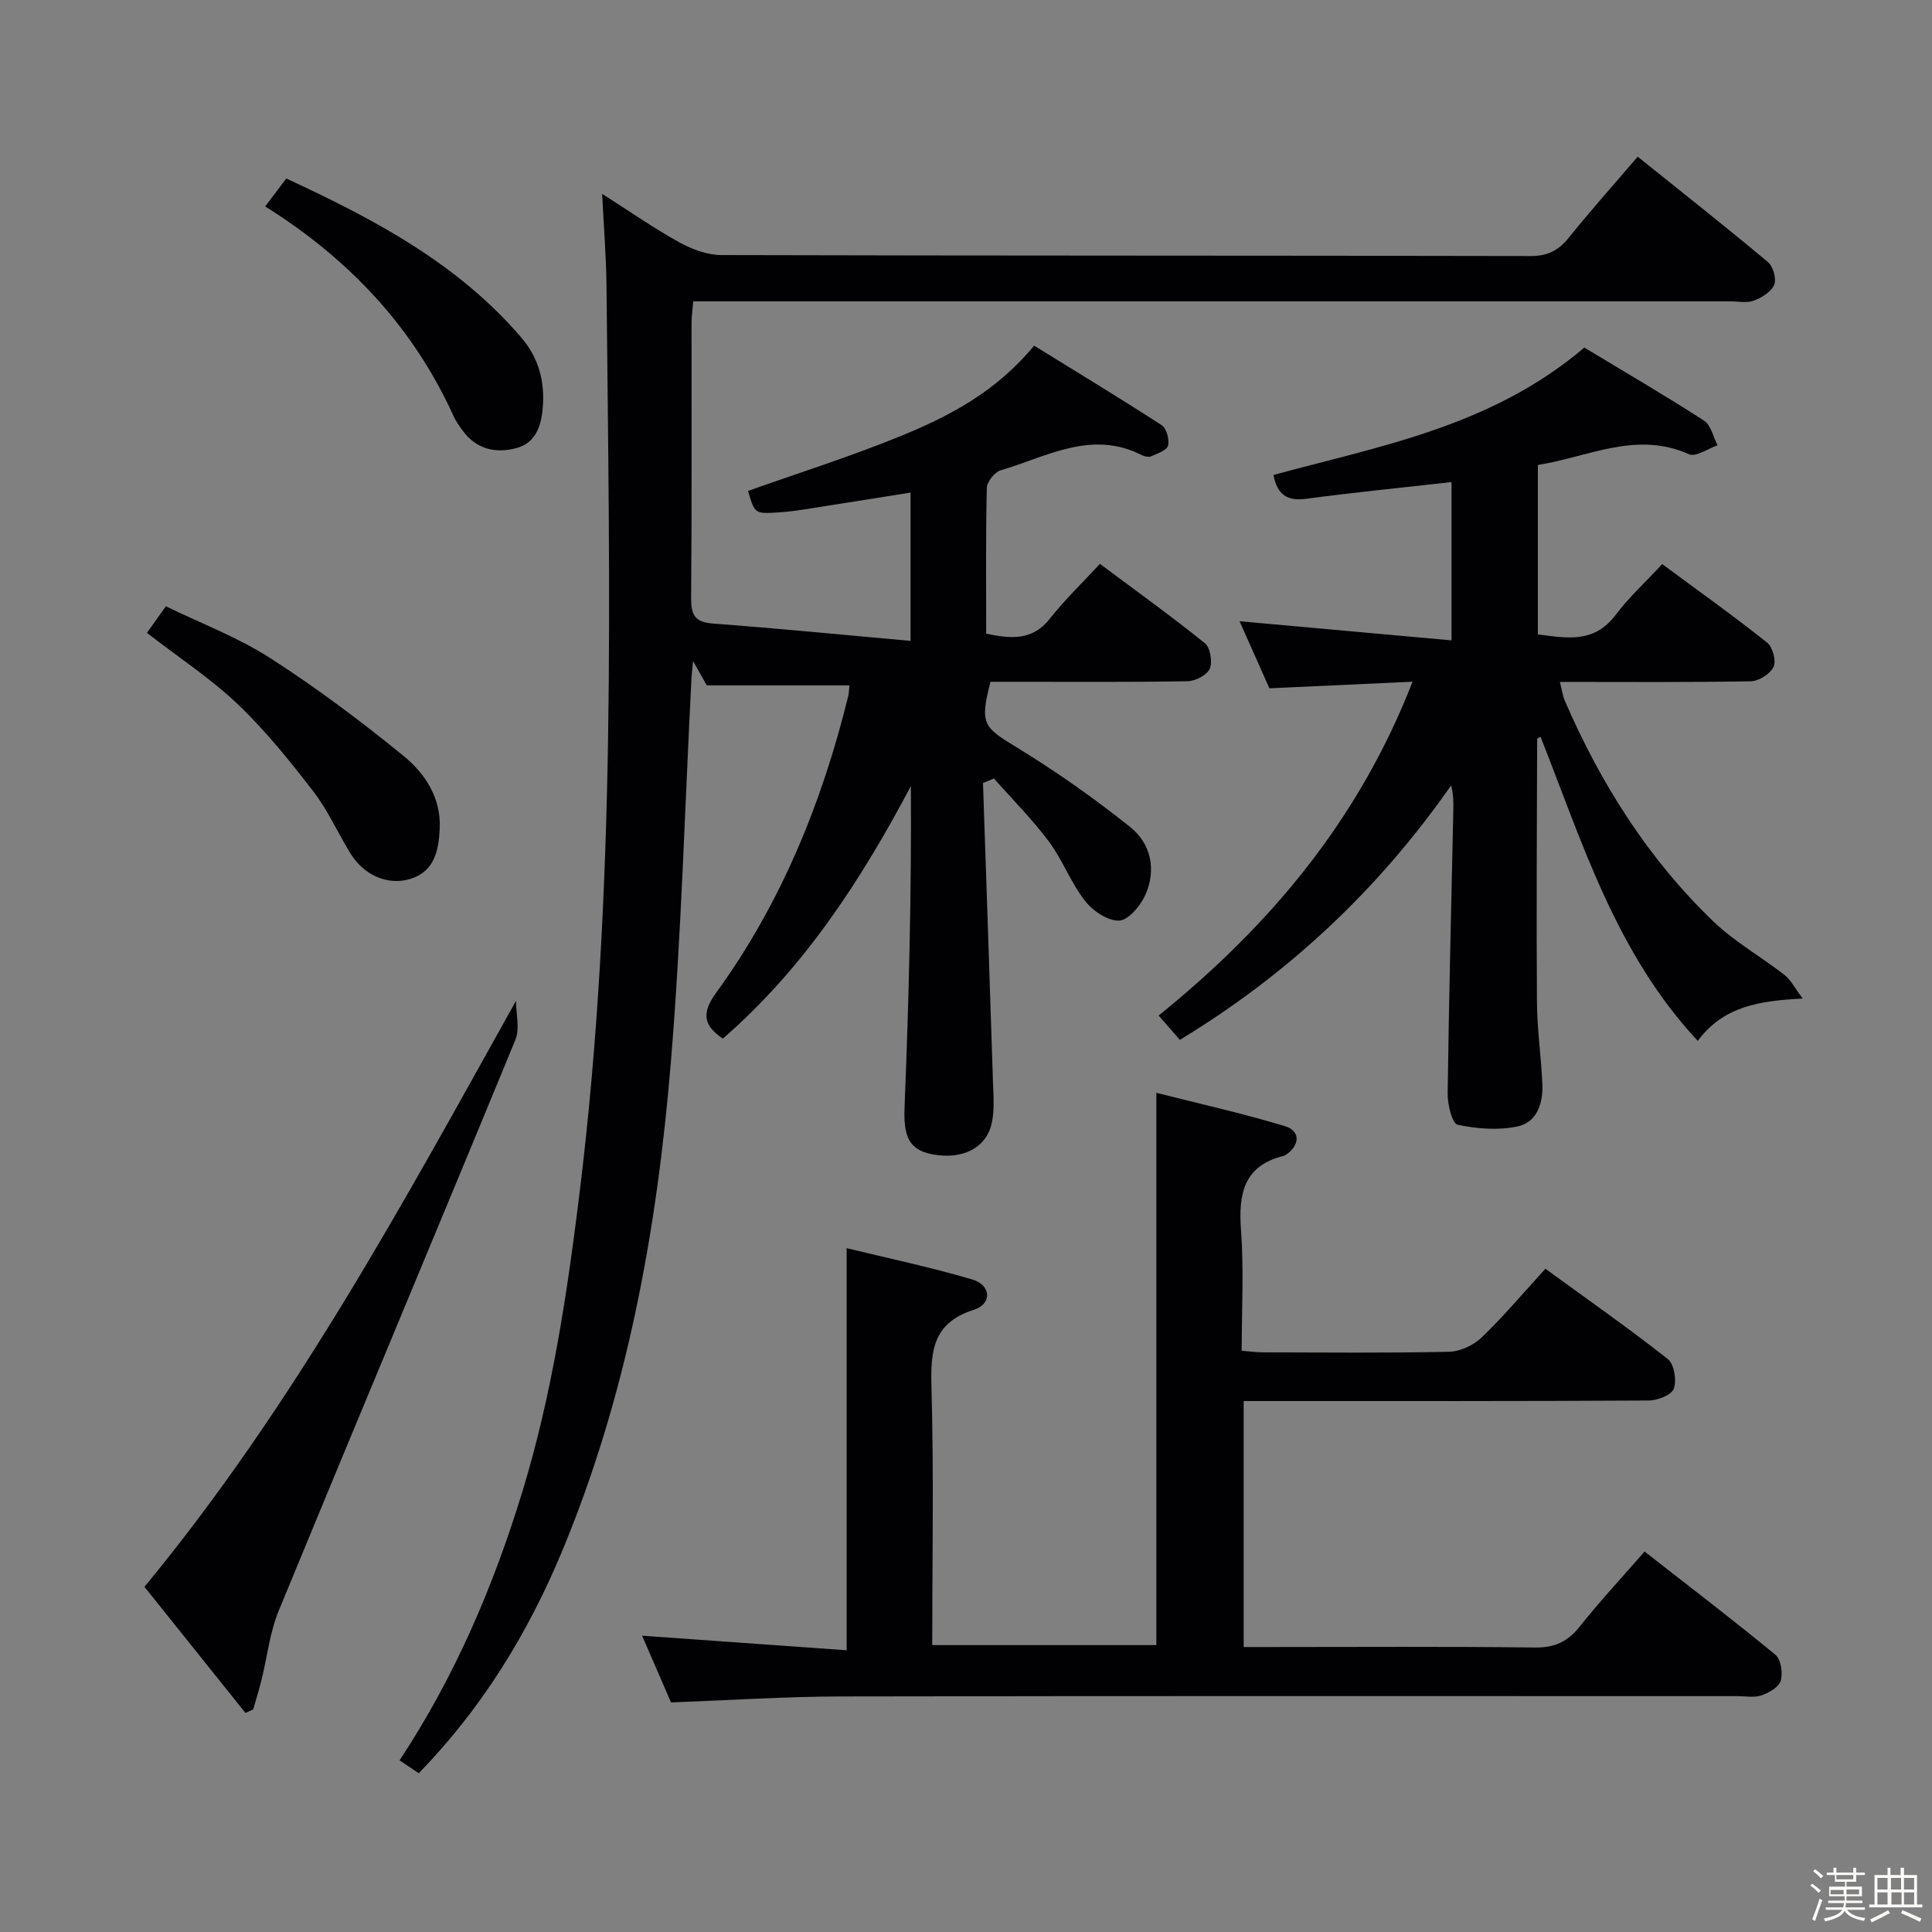<svg enable-background="new 0 0 400 400" viewBox="0 0 400 400" xmlns="http://www.w3.org/2000/svg"><rect x="0" y="0" width="400" height="400" fill="#808080" stroke="none"/><path d="m374.8 390.4.4-.4c.7.5 1.3 1 1.8 1.4l-.5.5c-.5-.6-1.1-1.1-1.7-1.5zm1 7.3-.6-.3c.5-1.4 1.1-2.8 1.5-4.3.2.1.4.2.6.3-.5 1.3-1 2.8-1.5 4.3zm-.4-10.3.4-.4c.4.3 1 .8 1.7 1.4l-.5.5c-.4-.5-1-1-1.6-1.5zm2.5.3h1.7v-1h.6v1h3.5v-1h.6v1h1.8v.5h-1.8v1.4h-2v1h3.2v2h-3.2v.9h3.3v.5h-3.4c0 .3-.1.6-.1.9h4v.5h-3.7c.7.9 1.9 1.5 3.8 1.7-.1.2-.2.4-.3.6-2.1-.4-3.5-1.1-4-2.1-.4 1-1.8 1.7-4 2.2-.1-.2-.2-.4-.3-.6 2.1-.4 3.4-1 3.8-1.8h-3.4v-.5h3.6c.1-.3.1-.6.2-.9h-3.3v-.5h3.4c0-.3 0-.6 0-.9h-3.2v-2h3.3v-1h-2.1v-1.4h-1.7v-.5zm1.1 3.5v1h2.7c0-.3 0-.4 0-.4 0-.1 0-.2 0-.2 0-.1 0-.2 0-.3h-2.7zm1.2-3v.9h3.5v-.9zm4.7 3h-2.6v.6.4h2.6z" fill="#fcfbfa"/><path d="m393.6 386.7h.6v1.5h2.7v6.1h1.1v.6h-11v-.6h1.1v-6.1h2.7v-1.5h.6v1.5h2.1v-1.5zm-2.7 8.8.4.6c-1.2.6-2.5 1.3-3.8 1.9-.1-.2-.2-.4-.3-.6 1.2-.6 2.5-1.2 3.7-1.9zm-2.2-6.7v2.4h2.1v-2.4zm0 3v2.5h2.1v-2.5zm2.8-3v2.4h2.1v-2.4zm.1 3v2.5h2.1v-2.5h-2.2zm5.9 6.1c-1.4-.7-2.7-1.3-3.9-1.8l.3-.6c1.5.6 2.7 1.2 3.9 1.7zm-1.2-9.1h-2.1v2.4h2.1zm-2.1 3v2.5h2.1v-2.5z" fill="#fcfbfa"/><g fill="#010104"><path d="m203.52 162.12c.69 20.57 1.41 41.15 2.06 61.72.09 2.95.37 6.01-.28 8.83-1.2 5.14-6.22 7.49-12.3 6.31-4.82-.93-5.97-3.71-5.72-9.79.89-22.06 1.44-44.13 1.31-66.45-10.38 19.62-22.22 37.79-38.93 52.29-4.17-2.78-4.34-5.42-1.41-9.46 13.46-18.53 21.94-39.36 27.38-61.5.15-.63.14-1.29.23-2.17-9.83 0-19.48 0-29.53 0-.54-.96-1.4-2.47-2.84-5.04-.18 1.95-.28 2.69-.32 3.43-1.38 26.57-2.09 53.19-4.28 79.69-2.88 34.84-9.09 69.11-22.7 101.62-7.06 16.85-16.53 32.2-29.49 45.53-1.34-.9-2.54-1.7-3.97-2.67 11.45-17.36 19.46-36.08 25.45-55.73 6.13-20.1 9.23-40.78 11.79-61.56 7.71-62.5 6.21-125.27 5.6-188.02-.06-5.92-.55-11.84-.9-19.01 5.98 3.8 10.83 7.2 15.99 10.04 2.62 1.44 5.8 2.63 8.73 2.63 55.83.15 111.65.08 167.48.2 3.56.01 5.81-1.15 7.96-3.83 4.46-5.56 9.22-10.88 14.24-16.74 9.2 7.39 18.18 14.47 26.94 21.8 1.09.91 1.83 3.48 1.32 4.71-.6 1.46-2.57 2.68-4.21 3.29-1.46.55-3.29.15-4.96.15-69.33 0-138.65 0-207.98 0-2.13 0-4.25 0-6.65 0-.15 1.82-.35 3.1-.35 4.37-.02 19 .07 38-.09 56.99-.03 3.48.71 5.07 4.51 5.35 13.52 1.01 27.01 2.34 40.92 3.59 0-11.06 0-20.64 0-30.71-7.47 1.19-14.76 2.36-22.07 3.5-1.8.28-3.62.51-5.44.62-4.74.29-4.75.26-6.14-4.46 10.44-3.71 21.02-7.05 31.27-11.22 10.18-4.14 19.99-9.18 27.96-18.86 8.8 5.44 17.69 10.82 26.41 16.47 1.01.65 1.63 2.96 1.32 4.22-.24.98-2.18 1.63-3.46 2.21-.52.23-1.39.07-1.94-.21-10.42-5.35-19.71.32-29.24 3.12-1.25.37-2.85 2.37-2.88 3.66-.24 9.97-.13 19.96-.13 30.17 5.12 1.05 9.54 1.51 13.19-3.12 3.07-3.9 6.69-7.37 10.36-11.34 7.77 5.81 14.91 10.92 21.73 16.44 1.12.91 1.61 3.87 1 5.29-.56 1.31-2.97 2.54-4.59 2.57-11.83.21-23.66.12-35.49.12-1.81 0-3.61 0-5.31 0-2.25 8.73-1.48 9.37 5.4 13.56 8.17 4.98 16.05 10.54 23.52 16.5 4.32 3.45 5.47 8.87 3.13 14.09-1.01 2.24-3.51 5.22-5.42 5.29-2.36.08-5.46-2.02-7.07-4.09-2.93-3.77-4.64-8.48-7.5-12.32-3.43-4.6-7.53-8.69-11.34-13.01-.77.33-1.52.63-2.27.94z"/><path d="m138.93 352.47c-1.94-4.48-4.01-9.24-5.99-13.82 14.36 1.02 28.34 2.02 42.35 3.02 0-28.28 0-55.33 0-83.25 8.78 2.14 17.51 3.96 26.03 6.49 3.91 1.16 4.11 5.07.31 6.27-8.5 2.68-8.99 8.51-8.78 16.04.5 17.65.16 35.32.16 53.38h46.4c0-37.69 0-75.4 0-114.35 8.92 2.27 17.87 4.26 26.62 6.91 3.28.99 3.12 3.98.18 5.94-.14.09-.29.17-.45.21-8.33 2.07-9.37 7.93-8.82 15.41.6 8.11.14 16.3.14 24.94 1.59.12 3.01.32 4.43.33 12.83.02 25.67.16 38.49-.12 2.3-.05 5.07-1.34 6.76-2.96 4.54-4.37 8.62-9.22 13.2-14.23 8.59 6.26 17.14 12.24 25.32 18.68 1.33 1.04 1.88 4.39 1.27 6.14-.45 1.3-3.36 2.45-5.19 2.46-26 .16-51.99.11-77.99.11-1.82 0-3.65 0-5.88 0v50.93h5.35c18.33 0 36.66-.13 54.99.1 4.1.05 6.77-1.24 9.26-4.37 4.13-5.2 8.67-10.07 13.4-15.5 9.19 7.18 18.27 14.11 27.09 21.37 1.15.94 1.56 3.76 1.11 5.36-.38 1.32-2.42 2.5-3.97 3.04-1.49.52-3.29.17-4.96.17-61.83 0-123.65-.06-185.48.06-11.64.02-23.26.79-35.35 1.24z"/><path d="m328.02 71.96c8.13 4.91 16.58 9.84 24.79 15.13 1.43.92 1.89 3.37 2.8 5.11-2 .67-4.51 2.48-5.93 1.84-10.91-4.88-20.81.56-31.28 2.23v35.08c5.88.73 11.59 1.94 16.06-3.99 2.79-3.7 6.26-6.88 9.68-10.57 7.69 5.68 14.85 10.79 21.72 16.25 1.15.91 1.93 3.79 1.34 5.02-.7 1.46-3.05 2.96-4.72 2.99-12.98.24-25.97.13-39.52.13.41 1.6.57 2.87 1.06 4 7.42 17.11 17.25 32.67 30.74 45.62 4.39 4.21 9.86 7.28 14.7 11.05 1.3 1.02 2.11 2.68 3.77 4.89-9.01.47-16.38 1.58-21.73 8.76-16.95-18.17-23.87-41.04-32.56-62.98-.27.19-.69.34-.69.49-.05 18.16-.17 36.32-.04 54.48.04 5.64.86 11.26 1.12 16.9.18 3.93-1.06 7.92-5.04 8.8-3.99.88-8.46.53-12.5-.32-1.13-.24-2.1-4.2-2.07-6.44.26-19.64.76-39.27 1.18-58.91.03-1.58 0-3.17-.46-4.9-15.08 21.56-33.65 39.02-56.16 52.67-1.47-1.68-2.76-3.15-4.4-5.03 22.99-18.57 41.42-40.43 52.57-69.12-10.19.47-19.66.91-29.63 1.37-1.94-4.36-4.01-9.01-6.18-13.89 14.72 1.33 29.06 2.62 43.88 3.96 0-11.66 0-22.21 0-32.77-10.09 1.14-20.11 2.12-30.08 3.46-3.97.53-6-.87-6.78-4.93 22.1-6.03 45.1-10.01 64.36-26.38z"/><path d="m29.91 328.54c30.81-37.38 53.46-79.24 76.92-121.33 0 2.7.83 5.75-.12 8.06-16.23 39.43-32.75 78.74-48.99 118.17-1.86 4.52-2.39 9.59-3.58 14.4-.51 2.04-1.14 4.05-1.72 6.07-.53.25-1.07.49-1.6.74-6.95-8.68-13.9-17.36-20.91-26.11z"/><path d="m30.42 131.03c1.1-1.55 2.25-3.16 3.92-5.51 7.24 3.53 14.88 6.41 21.6 10.73 9.6 6.16 18.78 13.06 27.63 20.27 4.49 3.66 7.8 8.76 7.47 15.14-.23 4.45-1.1 8.81-6.13 10.32-4.67 1.41-9.59-.79-12.37-5.31-2.61-4.24-4.64-8.89-7.66-12.8-4.85-6.29-9.88-12.57-15.61-18.03-5.63-5.36-12.23-9.69-18.85-14.81z"/><path d="m54.9 42.74c1.56-2.06 2.85-3.77 4.37-5.78 18.07 8.36 35.43 17.51 48.64 32.9 3.68 4.29 4.96 9.25 4.44 14.83-.35 3.77-1.6 7.06-5.46 8.09-4.27 1.13-8.28.25-11.09-3.62-.68-.94-1.38-1.89-1.86-2.94-8.36-18.43-21.57-32.54-39.04-43.48z"/></g></svg>